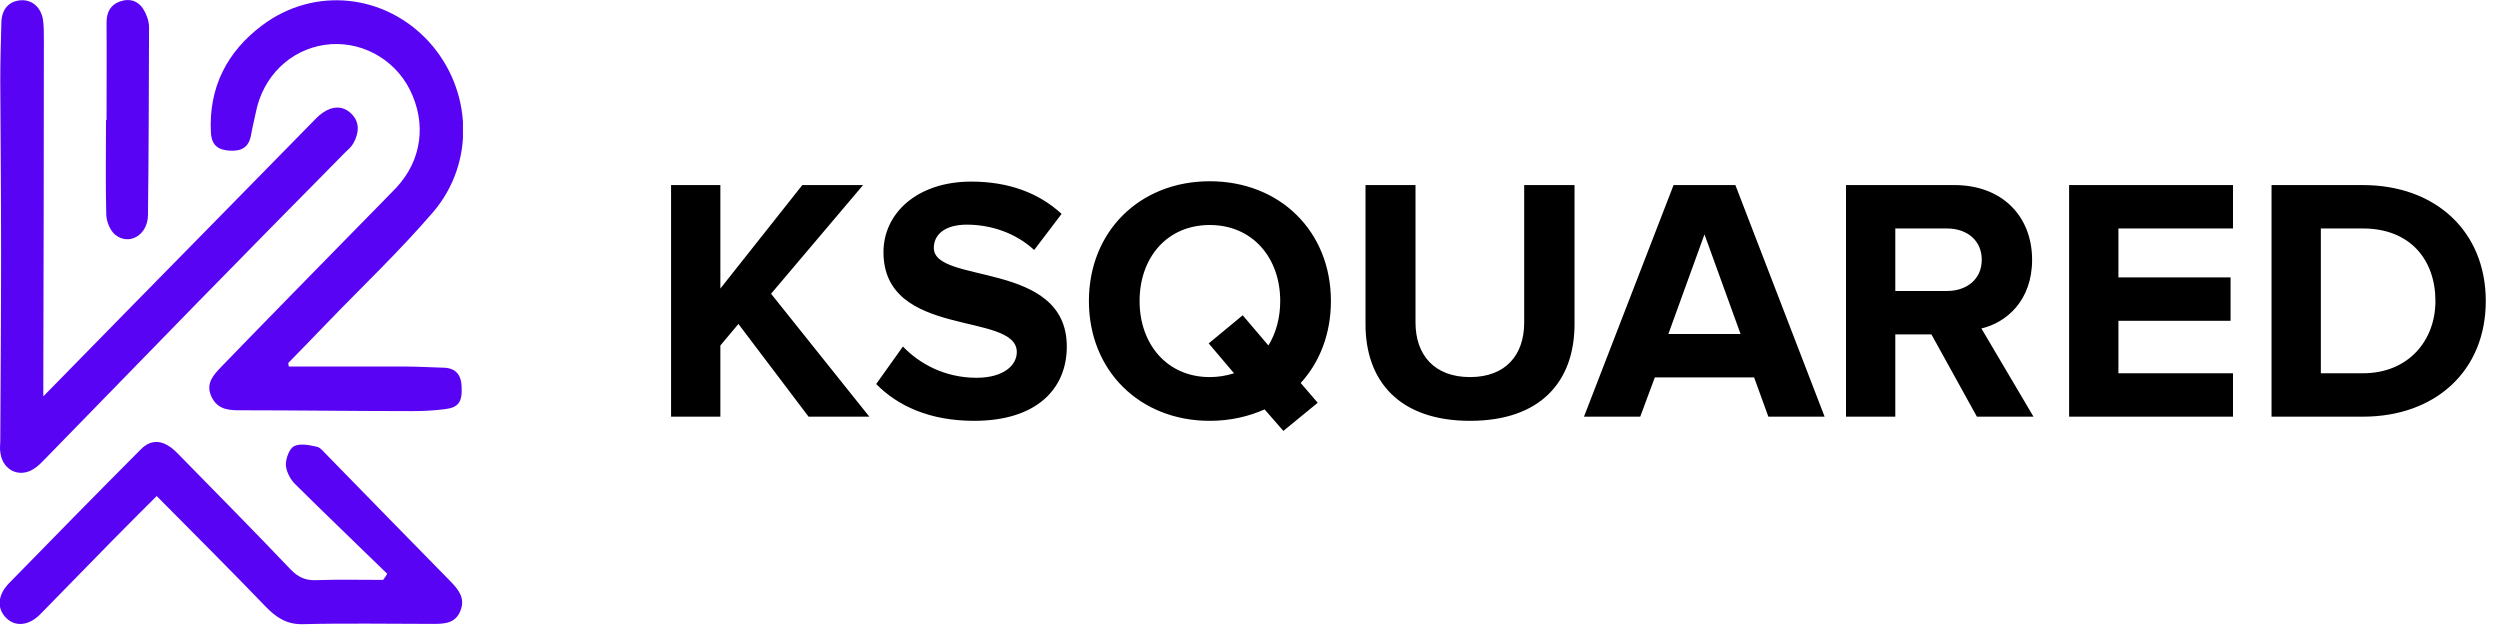 <svg width="216" height="54" viewBox="0 0 216 54" fill="none" xmlns="http://www.w3.org/2000/svg">
<g clip-path="url(#clip0_1201_1495)">
<path d="M24.956 31.669C28.323 31.669 31.69 31.669 35.056 31.669C36.116 31.669 37.175 31.741 38.235 31.766C39.294 31.766 39.836 32.295 39.883 33.378C39.953 34.726 39.624 35.207 38.447 35.351C37.505 35.472 36.563 35.52 35.621 35.52C30.607 35.52 25.592 35.447 20.577 35.447C19.565 35.447 18.717 35.279 18.246 34.22C17.752 33.089 18.482 32.367 19.117 31.693C23.167 27.506 27.264 23.343 31.336 19.18C32.302 18.193 33.291 17.206 34.256 16.196C36.445 13.837 36.869 10.661 35.409 7.749C34.044 5.029 31.078 3.441 28.064 3.874C25.074 4.308 22.72 6.594 22.108 9.698C21.966 10.372 21.801 11.022 21.684 11.695C21.495 12.73 20.86 13.067 19.894 13.019C18.906 12.971 18.294 12.61 18.223 11.479C18.011 7.532 19.635 4.452 22.649 2.19C27.169 -1.203 33.291 -0.529 37.081 3.634C40.801 7.749 41.083 14.054 37.411 18.337C34.515 21.706 31.289 24.763 28.205 27.963C27.122 29.094 26.016 30.225 24.909 31.357C24.909 31.453 24.933 31.549 24.956 31.669Z" fill="#5803F3"/>
<path d="M3.743 34.244C8.994 28.878 14.079 23.704 19.164 18.53C21.754 15.907 24.32 13.26 26.91 10.637C27.216 10.324 27.522 9.987 27.875 9.746C28.699 9.169 29.617 9.097 30.347 9.818C31.101 10.54 31.03 11.479 30.536 12.369C30.371 12.682 30.088 12.923 29.829 13.164C25.497 17.543 21.189 21.923 16.904 26.303C12.572 30.731 8.287 35.159 3.955 39.587C3.626 39.924 3.296 40.285 2.896 40.525C1.672 41.295 0.283 40.646 0.047 39.202C-0.024 38.841 0 38.48 0.024 38.119C0.047 32.752 0.094 27.386 0.094 22.019C0.094 17.014 0.047 12.008 0.024 7.003C0.024 5.318 0.071 3.634 0.118 1.949C0.141 0.794 0.777 0.096 1.789 0.024C2.755 -0.048 3.555 0.626 3.72 1.733C3.79 2.286 3.79 2.864 3.79 3.417C3.79 13.188 3.767 22.982 3.743 32.752C3.743 33.161 3.743 33.595 3.743 34.244Z" fill="#5803F3"/>
<path d="M33.455 49.574C30.795 46.975 28.087 44.4 25.451 41.777C25.05 41.367 24.721 40.694 24.697 40.14C24.697 39.587 25.003 38.769 25.403 38.552C25.945 38.287 26.722 38.456 27.381 38.6C27.711 38.672 27.993 39.081 28.276 39.346C31.831 42.98 35.362 46.614 38.917 50.223C39.623 50.945 40.212 51.691 39.788 52.75C39.365 53.857 38.423 53.905 37.434 53.905C33.667 53.905 29.9 53.833 26.133 53.929C24.768 53.953 23.873 53.352 22.979 52.437C19.894 49.237 16.763 46.108 13.538 42.859C12.243 44.159 10.924 45.459 9.629 46.782C7.581 48.876 5.533 50.969 3.485 53.063C2.496 54.074 1.295 54.194 0.495 53.352C-0.282 52.534 -0.212 51.403 0.801 50.368C4.568 46.517 8.335 42.667 12.149 38.841C13.114 37.854 14.197 37.998 15.327 39.154C18.599 42.499 21.895 45.819 25.121 49.213C25.757 49.862 26.369 50.151 27.263 50.127C29.217 50.055 31.148 50.103 33.102 50.103C33.243 49.935 33.361 49.742 33.455 49.574Z" fill="#5803F3"/>
<path d="M9.206 10.372C9.206 7.556 9.229 4.765 9.206 1.949C9.206 0.89 9.7 0.265 10.642 0.048C11.701 -0.169 12.337 0.457 12.69 1.42C12.808 1.709 12.878 2.045 12.878 2.358C12.855 7.773 12.855 13.188 12.784 18.602C12.761 20.311 11.16 21.249 9.959 20.287C9.512 19.926 9.206 19.156 9.182 18.554C9.111 15.835 9.158 13.115 9.158 10.372C9.182 10.372 9.182 10.372 9.206 10.372Z" fill="#5803F3"/>
</g>
<path d="M75.11 36L66.62 25.38L74.57 15.99H69.32L62.24 24.93V15.99H57.98V36H62.24V29.85L63.8 27.99L69.86 36H75.11ZM84.162 36.36C89.562 36.36 92.172 33.6 92.172 29.94C92.172 22.47 80.682 24.6 80.682 21.42C80.682 20.22 81.702 19.41 83.532 19.41C85.572 19.41 87.732 20.1 89.352 21.6L91.722 18.48C89.742 16.65 87.102 15.69 83.922 15.69C79.212 15.69 76.332 18.45 76.332 21.78C76.332 29.31 87.852 26.88 87.852 30.42C87.852 31.56 86.712 32.64 84.372 32.64C81.612 32.64 79.422 31.41 78.012 29.94L75.702 33.18C77.562 35.07 80.322 36.36 84.162 36.36ZM104.521 36.36C106.261 36.36 107.851 36 109.261 35.37L110.881 37.23L113.851 34.8L112.381 33.09C114.031 31.29 114.991 28.83 114.991 26.01C114.991 19.98 110.581 15.66 104.521 15.66C98.49 15.66 94.081 19.98 94.081 26.01C94.081 32.04 98.49 36.36 104.521 36.36ZM104.521 32.58C100.831 32.58 98.46 29.73 98.46 26.01C98.46 22.26 100.831 19.44 104.521 19.44C108.211 19.44 110.611 22.26 110.611 26.01C110.611 27.45 110.251 28.77 109.591 29.85L107.371 27.24L104.431 29.67L106.621 32.25C105.961 32.46 105.271 32.58 104.521 32.58ZM127.01 36.36C133.1 36.36 136.04 32.97 136.04 27.99V15.99H131.69V27.87C131.69 30.66 130.1 32.58 127.01 32.58C123.92 32.58 122.3 30.66 122.3 27.87V15.99H117.98V28.02C117.98 32.94 120.92 36.36 127.01 36.36ZM157.646 36L149.936 15.99H144.596L136.856 36H141.716L142.976 32.61H151.556L152.786 36H157.646ZM150.386 28.86H144.146L147.266 20.25L150.386 28.86ZM175.694 36L171.194 28.38C173.354 27.87 175.574 25.98 175.574 22.44C175.574 18.72 173.024 15.99 168.854 15.99H159.494V36H163.754V28.89H166.874L170.804 36H175.694ZM168.224 25.14H163.754V19.74H168.224C169.934 19.74 171.224 20.76 171.224 22.44C171.224 24.12 169.934 25.14 168.224 25.14ZM192.931 36V32.25H183.031V27.72H192.721V23.97H183.031V19.74H192.931V15.99H178.771V36H192.931ZM204.151 36C210.421 36 214.771 32.04 214.771 26.01C214.771 19.98 210.421 15.99 204.151 15.99H196.261V36H204.151ZM204.151 32.25H200.521V19.74H204.151C208.261 19.74 210.421 22.47 210.421 26.01C210.421 29.4 208.111 32.25 204.151 32.25Z" fill="black"/>
<defs>
<clipPath id="clip0_1201_1495">
<rect width="40" height="53.953" fill="white"/>
</clipPath>
</defs>
</svg>
